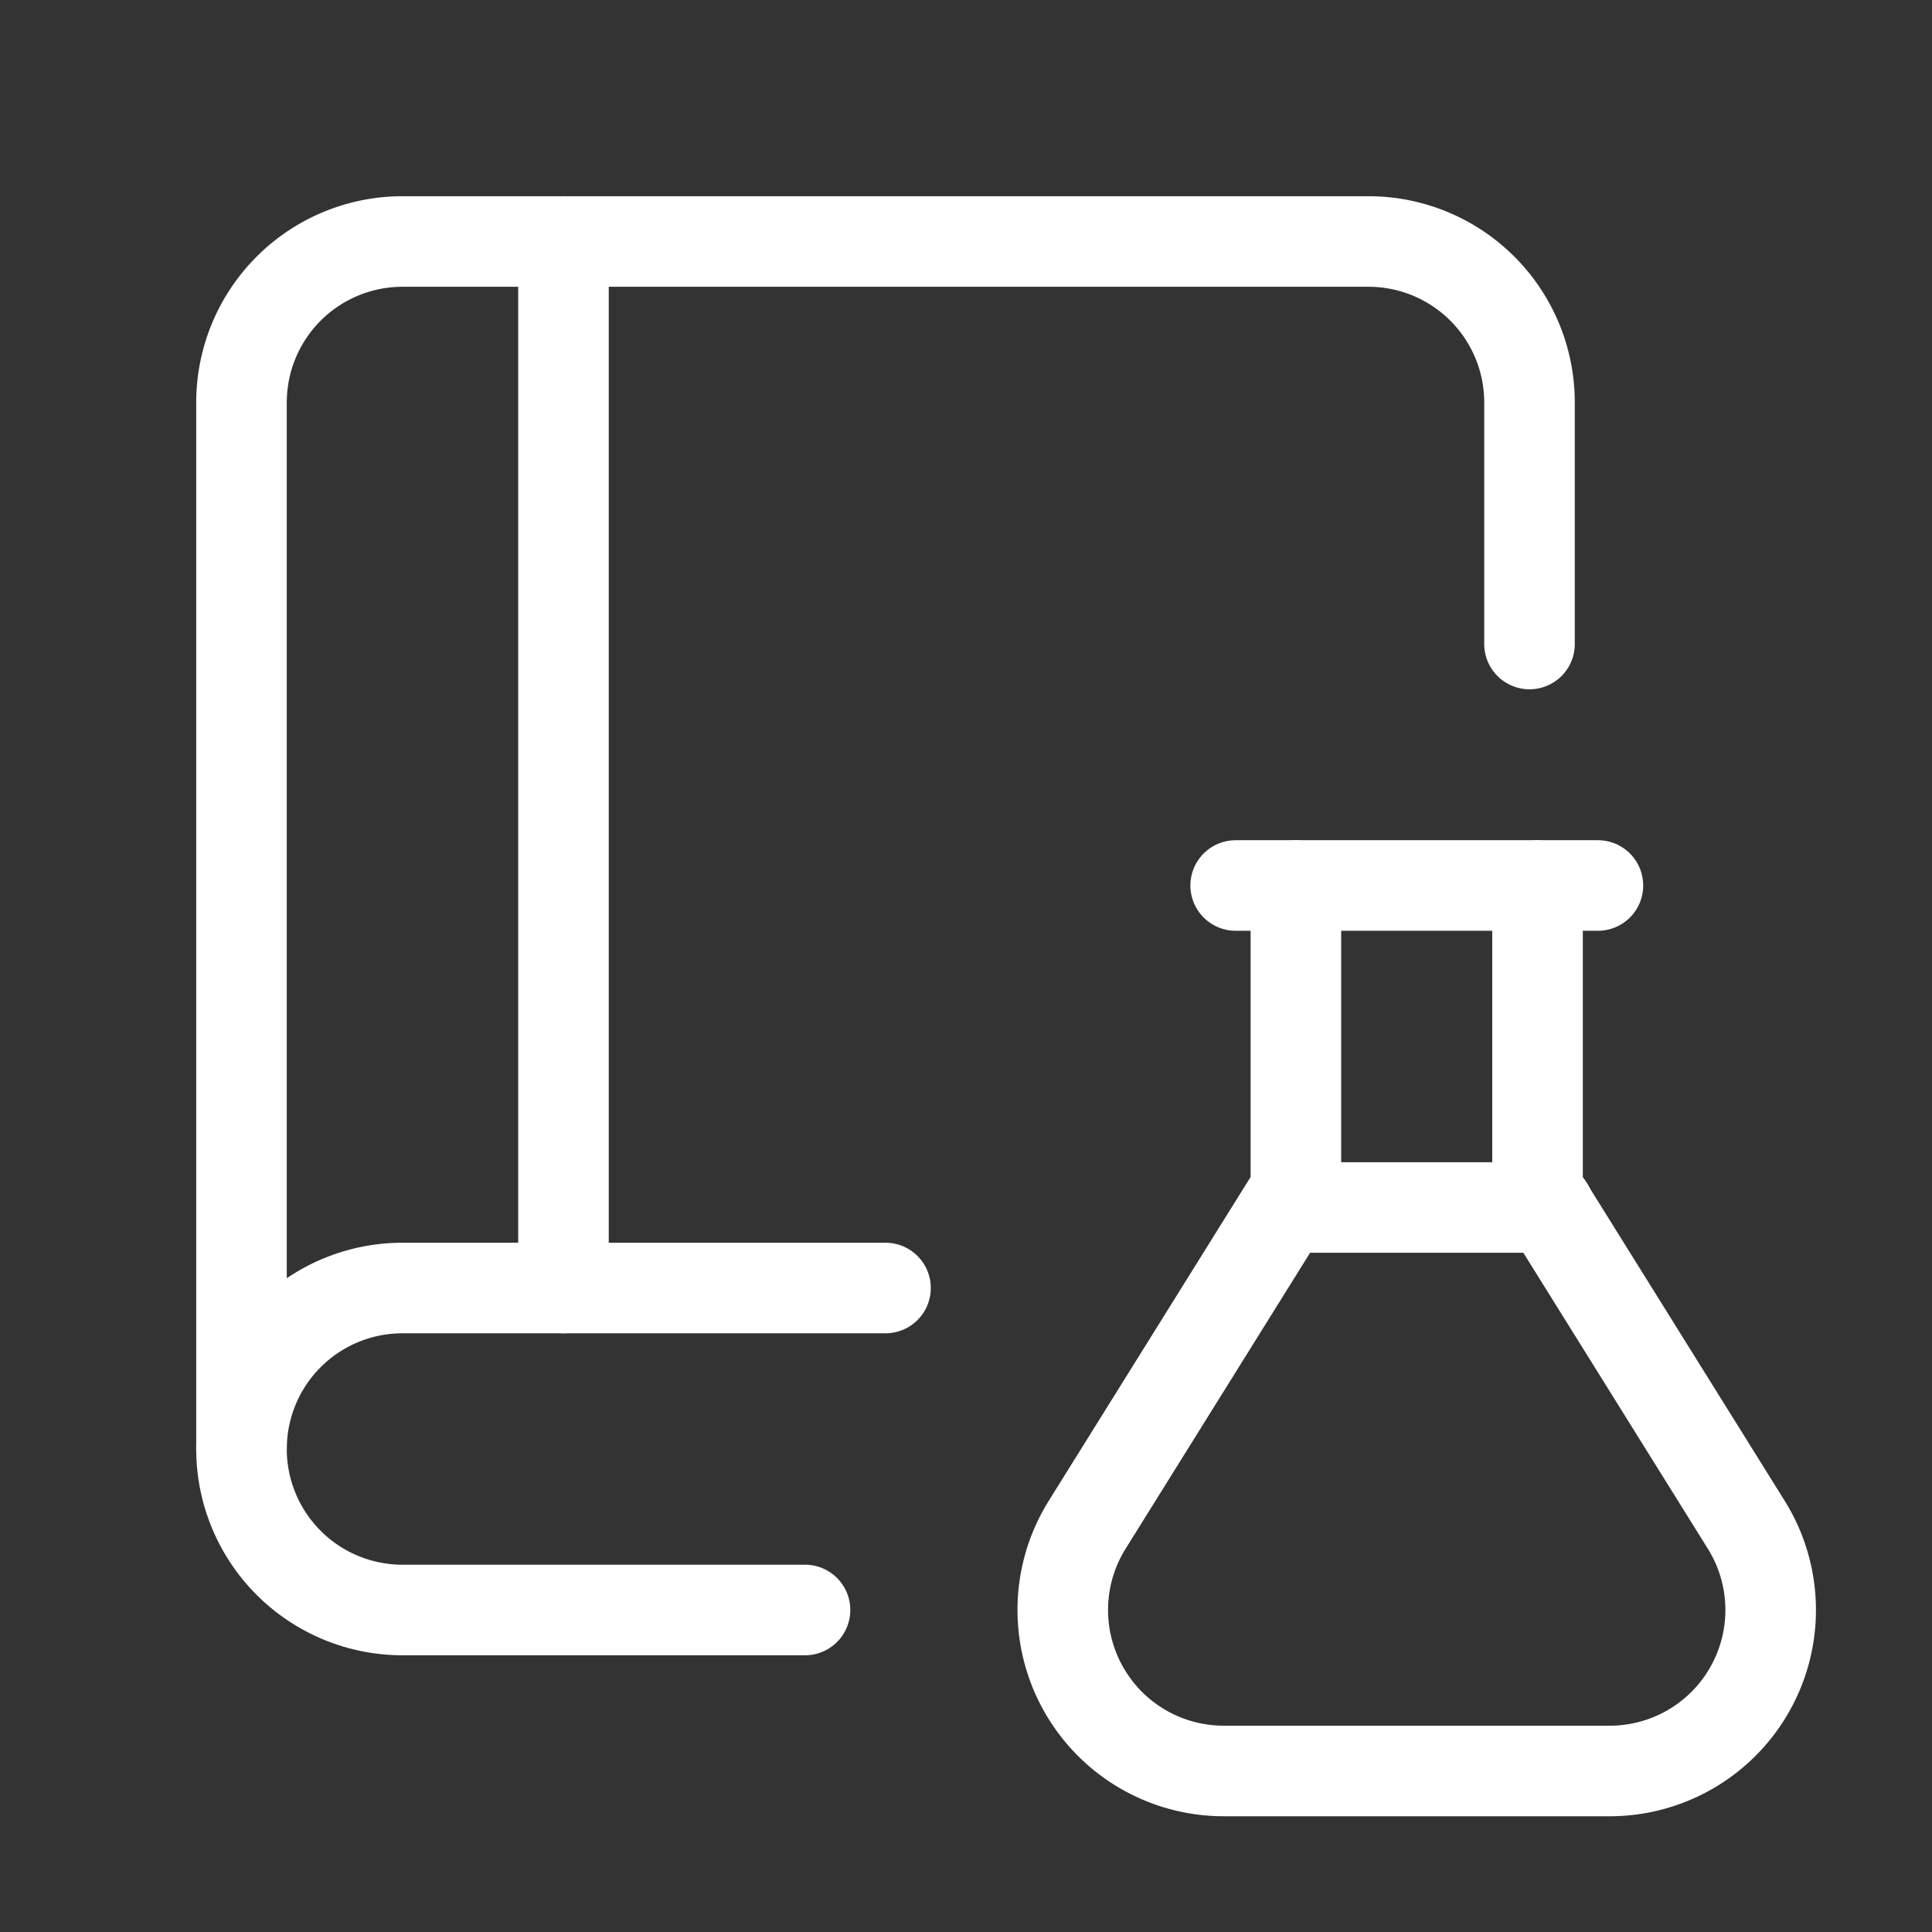 <svg id="book-lab-flask" xmlns="http://www.w3.org/2000/svg" width="64" height="64" viewBox="0 0 64 64">
  <rect x="0" y="0" width="64" height="64" fill="#333333" stroke="none"/>
  <g id="Group" transform="translate(8 8)">
    <path id="Path" d="M42.667,13.333v-8h0A5.333,5.333,0,0,0,37.333,0h-32A5.333,5.333,0,0,0,0,5.333H0V40" fill="none" stroke="#fff" stroke-linecap="round" stroke-linejoin="round" stroke-miterlimit="10" stroke-width="3"/>
    <path id="Path-2" data-name="Path" d="M1.333,0V34.667" transform="translate(9.333)" fill="none" stroke="#fff" stroke-linecap="round" stroke-linejoin="round" stroke-miterlimit="10" stroke-width="3"/>
    <path id="Path-3" data-name="Path" d="M21.333,0h-16A5.333,5.333,0,0,0,0,5.333H0a5.333,5.333,0,0,0,5.333,5.333H18.667" transform="translate(0 34.667)" fill="none" stroke="#fff" stroke-linecap="round" stroke-linejoin="round" stroke-miterlimit="10" stroke-width="3"/>
    <path id="Path-4" data-name="Path" d="M12,1.333H0" transform="translate(32.933 20)" fill="none" stroke="#fff" stroke-linecap="round" stroke-linejoin="round" stroke-miterlimit="10" stroke-width="3"/>
    <path id="Path-5" data-name="Path" d="M15.727,0V10.085l6.915,11.093h0a5.333,5.333,0,0,1-4.515,8.155H5.341A5.333,5.333,0,0,1,.807,21.179L7.722,10.085V0" transform="translate(27.206 21.333)" fill="none" stroke="#fff" stroke-linecap="round" stroke-linejoin="round" stroke-miterlimit="10" stroke-width="3"/>
    <path id="Path-6" data-name="Path" d="M8.72,1.333H0" transform="translate(34.587 30.667)" fill="none" stroke="#fff" stroke-linecap="round" stroke-linejoin="round" stroke-miterlimit="10" stroke-width="3"/>
  </g>
  <path id="Path-7" data-name="Path" d="M0,0H64V64H0Z" fill="none"/>
</svg>
